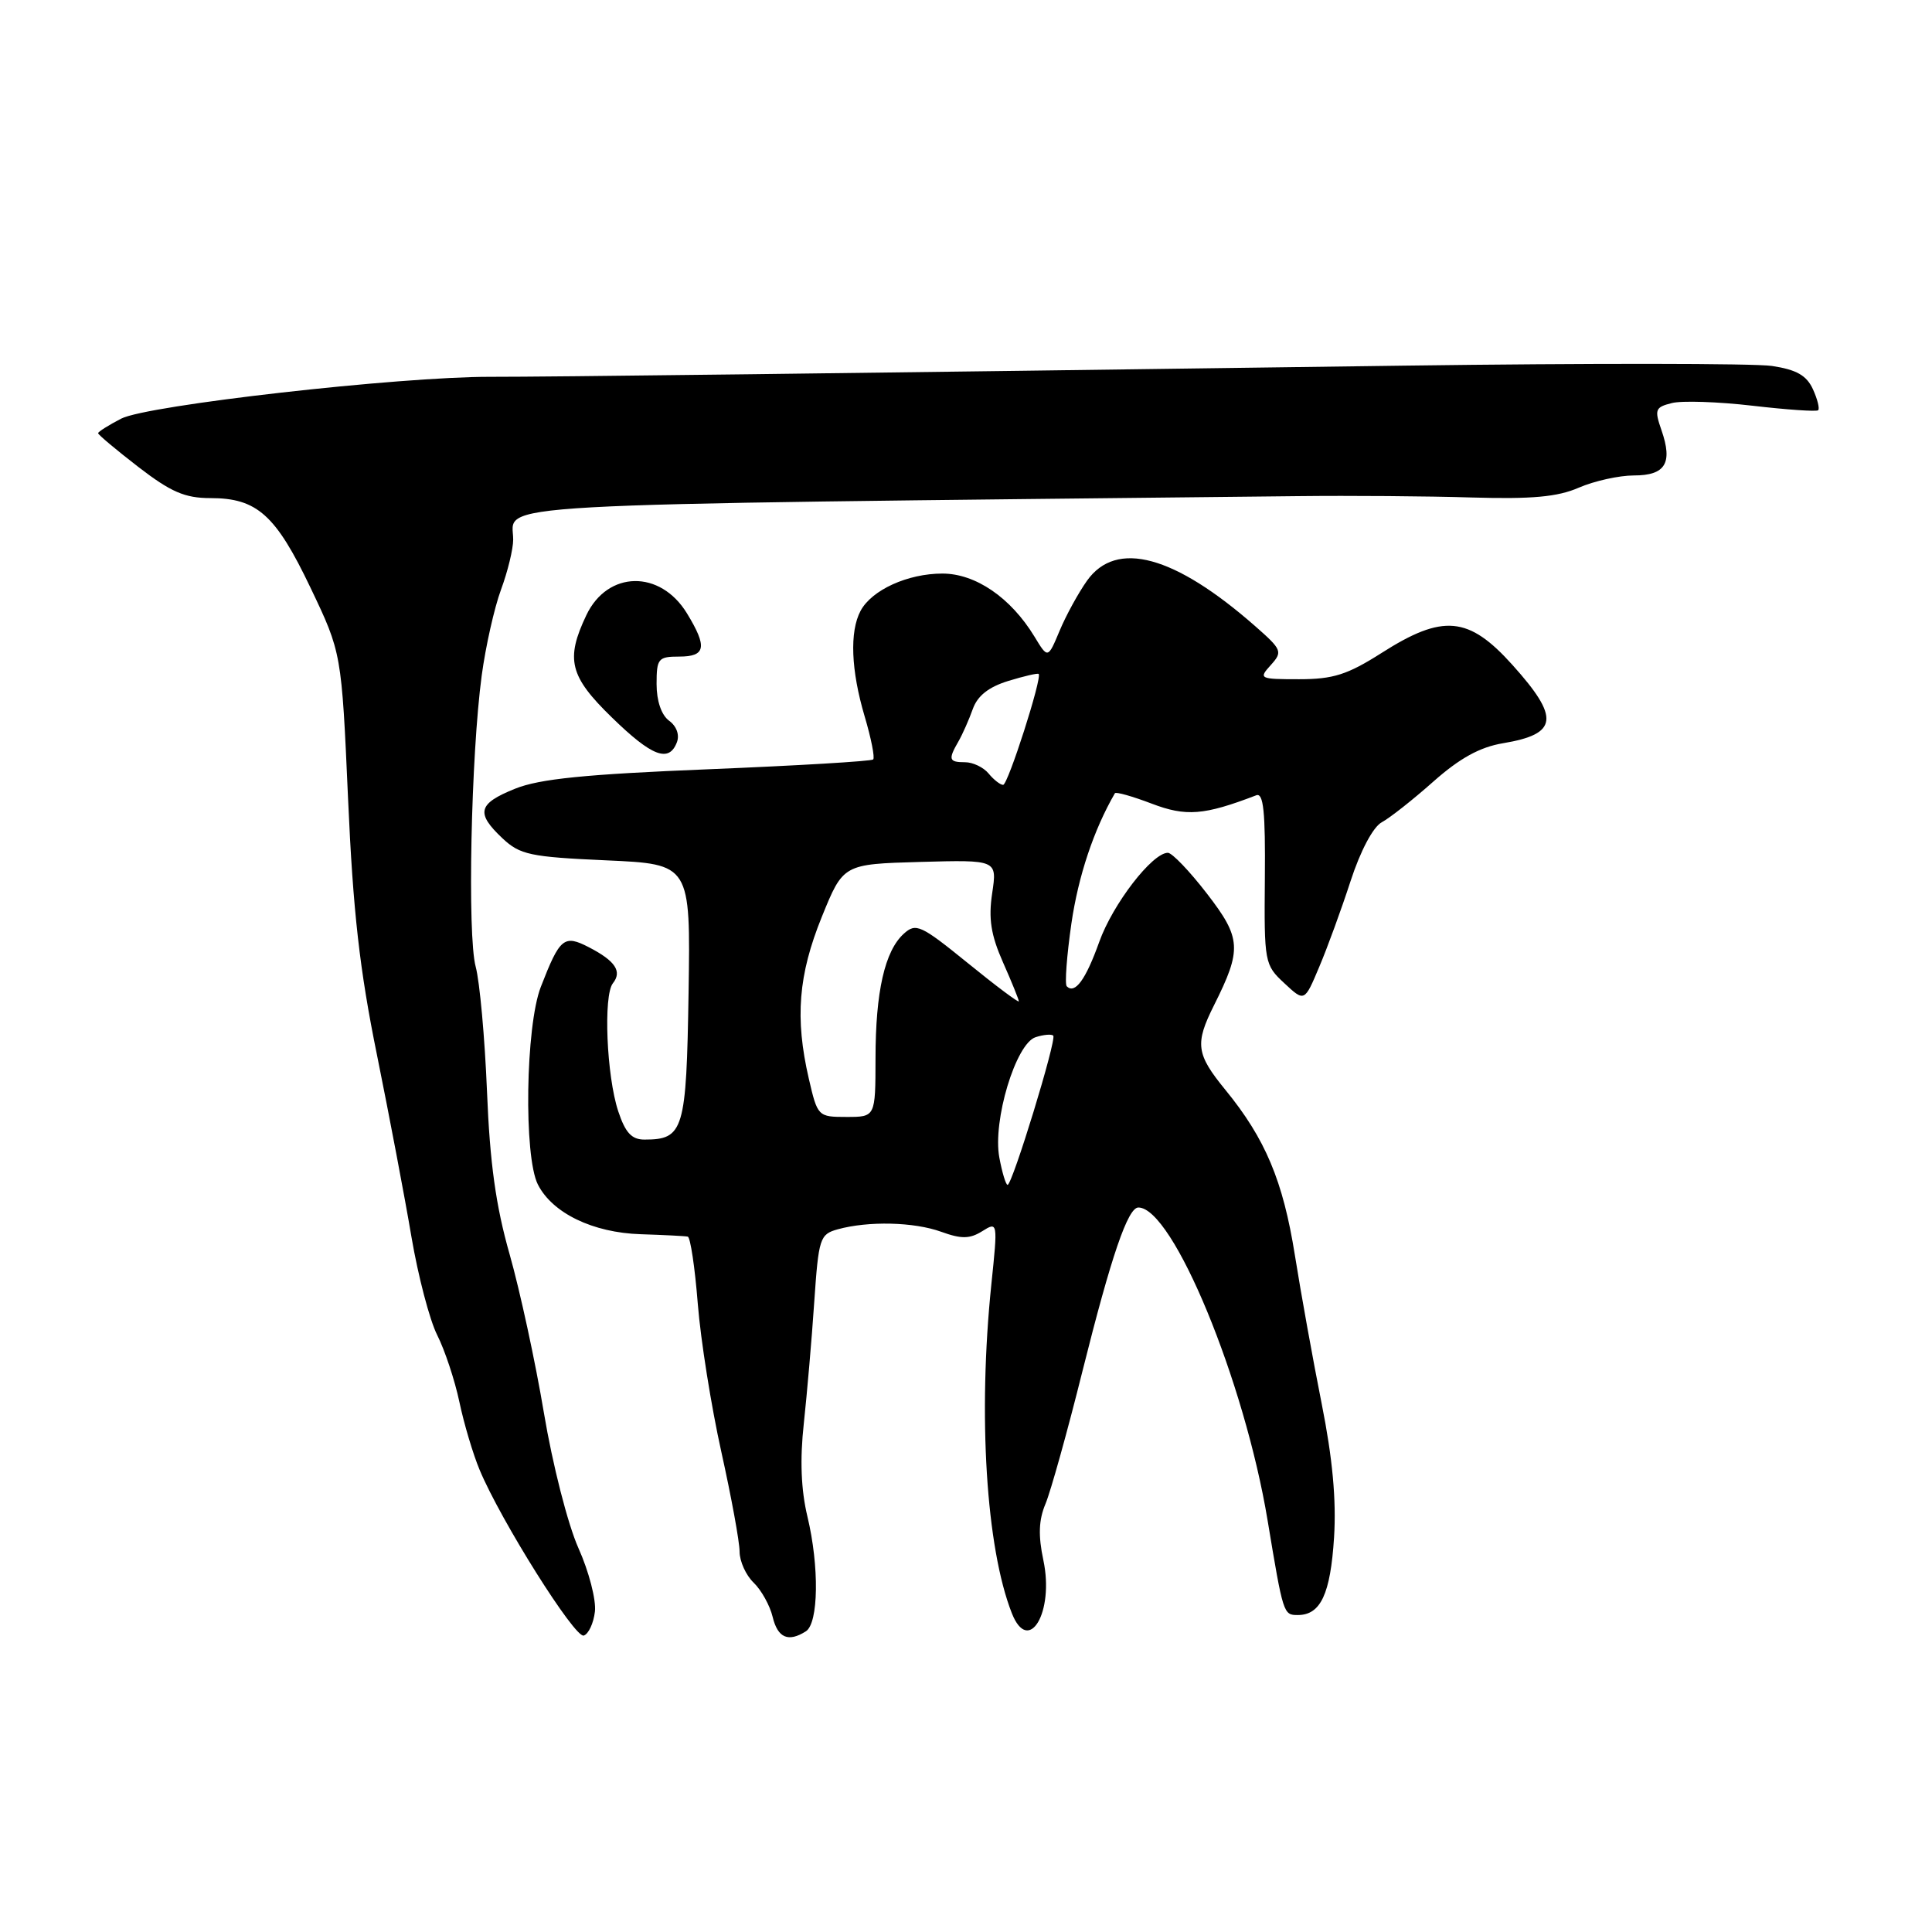 <?xml version="1.0" encoding="UTF-8" standalone="no"?>
<!DOCTYPE svg PUBLIC "-//W3C//DTD SVG 1.1//EN" "http://www.w3.org/Graphics/SVG/1.1/DTD/svg11.dtd" >
<svg xmlns="http://www.w3.org/2000/svg" xmlns:xlink="http://www.w3.org/1999/xlink" version="1.1" viewBox="0 0 256 256">
 <g >
 <path fill="currentColor"
d=" M 78.83 213.54 C 79.01 212.00 78.03 208.21 76.64 205.12 C 75.24 201.98 73.22 194.08 72.07 187.21 C 70.94 180.45 68.89 171.00 67.53 166.21 C 65.70 159.79 64.91 154.12 64.53 144.62 C 64.24 137.54 63.57 130.10 63.03 128.09 C 61.91 123.95 62.41 100.05 63.83 89.50 C 64.35 85.65 65.50 80.53 66.39 78.12 C 67.28 75.72 68.00 72.74 68.00 71.50 C 68.00 66.57 61.25 66.94 172.00 65.74 C 178.88 65.66 189.22 65.74 195.00 65.92 C 203.00 66.15 206.38 65.85 209.22 64.61 C 211.26 63.73 214.54 63.00 216.50 63.00 C 220.67 63.00 221.67 61.37 220.16 57.02 C 219.20 54.27 219.32 53.96 221.52 53.41 C 222.84 53.07 227.65 53.23 232.21 53.76 C 236.77 54.29 240.69 54.56 240.91 54.36 C 241.14 54.17 240.83 52.91 240.22 51.57 C 239.38 49.74 238.04 48.98 234.79 48.49 C 232.42 48.14 210.45 48.12 185.99 48.45 C 108.42 49.51 72.72 49.94 65.00 49.93 C 52.91 49.90 19.50 53.69 16.06 55.47 C 14.38 56.34 13.00 57.21 13.00 57.40 C 13.00 57.60 15.40 59.61 18.34 61.88 C 22.65 65.20 24.50 66.00 27.88 66.00 C 34.05 66.00 36.53 68.21 41.14 77.87 C 45.26 86.50 45.26 86.50 46.12 105.83 C 46.78 120.78 47.65 128.50 49.96 139.83 C 51.59 147.90 53.65 158.73 54.52 163.90 C 55.40 169.07 56.93 174.92 57.93 176.90 C 58.93 178.88 60.26 182.87 60.87 185.76 C 61.48 188.66 62.69 192.71 63.55 194.76 C 66.35 201.48 76.18 217.11 77.35 216.72 C 77.98 216.52 78.65 215.09 78.83 213.54 Z  M 106.78 216.16 C 108.47 215.09 108.57 207.55 106.99 200.96 C 106.14 197.42 105.98 193.41 106.51 188.61 C 106.93 184.70 107.56 177.47 107.89 172.54 C 108.47 164.06 108.63 163.55 111.00 162.89 C 115.06 161.77 121.11 161.91 124.72 163.22 C 127.40 164.19 128.50 164.17 130.15 163.14 C 132.21 161.85 132.22 161.91 131.36 170.17 C 129.57 187.50 130.66 205.06 134.07 213.75 C 136.29 219.40 139.72 213.63 138.25 206.73 C 137.56 203.47 137.63 201.40 138.54 199.25 C 139.22 197.62 141.44 189.68 143.45 181.61 C 147.26 166.39 149.45 160.00 150.84 160.00 C 155.41 160.00 164.91 182.99 167.97 201.50 C 170.03 213.90 170.06 214.00 171.96 214.00 C 174.99 214.00 176.29 211.24 176.77 203.71 C 177.08 198.75 176.57 193.22 175.13 186.00 C 173.98 180.22 172.38 171.37 171.58 166.33 C 170.01 156.47 167.67 150.89 162.36 144.40 C 158.49 139.67 158.31 138.30 160.86 133.21 C 164.58 125.78 164.49 124.32 159.92 118.40 C 157.63 115.43 155.30 113.00 154.75 113.00 C 152.68 113.00 147.44 119.80 145.65 124.82 C 143.86 129.82 142.44 131.77 141.35 130.69 C 141.07 130.40 141.35 126.64 141.97 122.34 C 142.89 116.06 144.92 109.97 147.73 105.11 C 147.85 104.89 150.04 105.51 152.59 106.48 C 157.15 108.22 159.53 108.04 166.46 105.38 C 167.42 105.01 167.68 107.57 167.60 116.35 C 167.50 127.54 167.56 127.85 170.18 130.28 C 172.85 132.77 172.85 132.77 174.80 128.13 C 175.88 125.59 177.75 120.46 178.96 116.74 C 180.27 112.72 181.95 109.56 183.10 108.95 C 184.16 108.38 187.24 105.95 189.93 103.56 C 193.42 100.47 196.09 98.99 199.17 98.48 C 206.46 97.26 206.72 95.13 200.41 88.11 C 194.60 81.64 191.20 81.33 183.05 86.53 C 178.54 89.40 176.65 90.00 172.14 90.00 C 166.88 90.00 166.75 89.93 168.38 88.13 C 169.98 86.36 169.88 86.10 166.32 82.97 C 155.61 73.57 147.92 71.49 144.04 76.94 C 142.89 78.56 141.25 81.55 140.40 83.59 C 138.85 87.29 138.85 87.29 137.07 84.35 C 133.93 79.19 129.27 76.00 124.87 76.00 C 120.28 76.00 115.51 78.17 114.03 80.94 C 112.56 83.69 112.76 88.82 114.57 94.92 C 115.43 97.82 115.94 100.39 115.70 100.63 C 115.47 100.87 105.65 101.45 93.89 101.93 C 77.59 102.59 71.49 103.20 68.25 104.51 C 63.33 106.49 63.01 107.72 66.58 111.08 C 68.90 113.26 70.24 113.55 80.33 114.00 C 91.50 114.50 91.50 114.50 91.24 131.50 C 90.95 149.80 90.60 151.00 85.39 151.00 C 83.70 151.00 82.86 150.09 81.92 147.25 C 80.37 142.57 79.93 131.90 81.21 130.29 C 82.46 128.72 81.54 127.33 78.04 125.52 C 74.73 123.81 74.19 124.25 71.66 130.77 C 69.64 135.98 69.38 153.21 71.27 156.95 C 73.19 160.74 78.55 163.34 84.90 163.54 C 87.98 163.64 90.78 163.78 91.13 163.86 C 91.48 163.94 92.08 167.94 92.46 172.75 C 92.84 177.56 94.25 186.40 95.58 192.38 C 96.91 198.37 98.00 204.32 98.00 205.60 C 98.00 206.88 98.84 208.73 99.86 209.71 C 100.88 210.69 102.02 212.74 102.38 214.25 C 103.05 217.03 104.45 217.64 106.78 216.16 Z  M 89.69 98.36 C 90.07 97.38 89.65 96.22 88.66 95.50 C 87.64 94.75 87.00 92.88 87.00 90.64 C 87.00 87.26 87.22 87.00 90.00 87.00 C 93.52 87.00 93.75 85.74 91.03 81.28 C 87.49 75.47 80.52 75.59 77.70 81.50 C 74.91 87.36 75.46 89.61 81.07 95.06 C 86.38 100.24 88.64 101.10 89.69 98.36 Z  M 132.42 153.40 C 131.50 148.53 134.60 138.26 137.23 137.43 C 138.29 137.09 139.34 137.00 139.56 137.23 C 140.05 137.71 134.14 157.00 133.51 157.00 C 133.28 157.00 132.79 155.38 132.42 153.40 Z  M 107.17 142.92 C 105.32 134.91 105.78 129.18 108.89 121.50 C 111.73 114.50 111.73 114.50 121.93 114.21 C 132.13 113.93 132.13 113.93 131.47 118.35 C 130.96 121.73 131.30 123.89 132.90 127.51 C 134.06 130.12 135.00 132.45 135.00 132.68 C 135.00 132.91 131.96 130.64 128.25 127.62 C 122.01 122.56 121.37 122.26 119.76 123.72 C 117.24 126.00 116.01 131.40 116.01 140.25 C 116.00 148.00 116.00 148.00 112.17 148.00 C 108.39 148.00 108.33 147.94 107.17 142.92 Z  M 131.00 102.50 C 130.32 101.67 128.91 101.00 127.88 101.00 C 125.73 101.00 125.61 100.64 127.00 98.24 C 127.55 97.28 128.40 95.35 128.90 93.95 C 129.52 92.20 131.00 91.03 133.60 90.23 C 135.69 89.59 137.50 89.17 137.63 89.30 C 138.12 89.78 133.56 104.00 132.92 104.00 C 132.55 104.00 131.68 103.33 131.00 102.50 Z "/>
</g>
</svg>